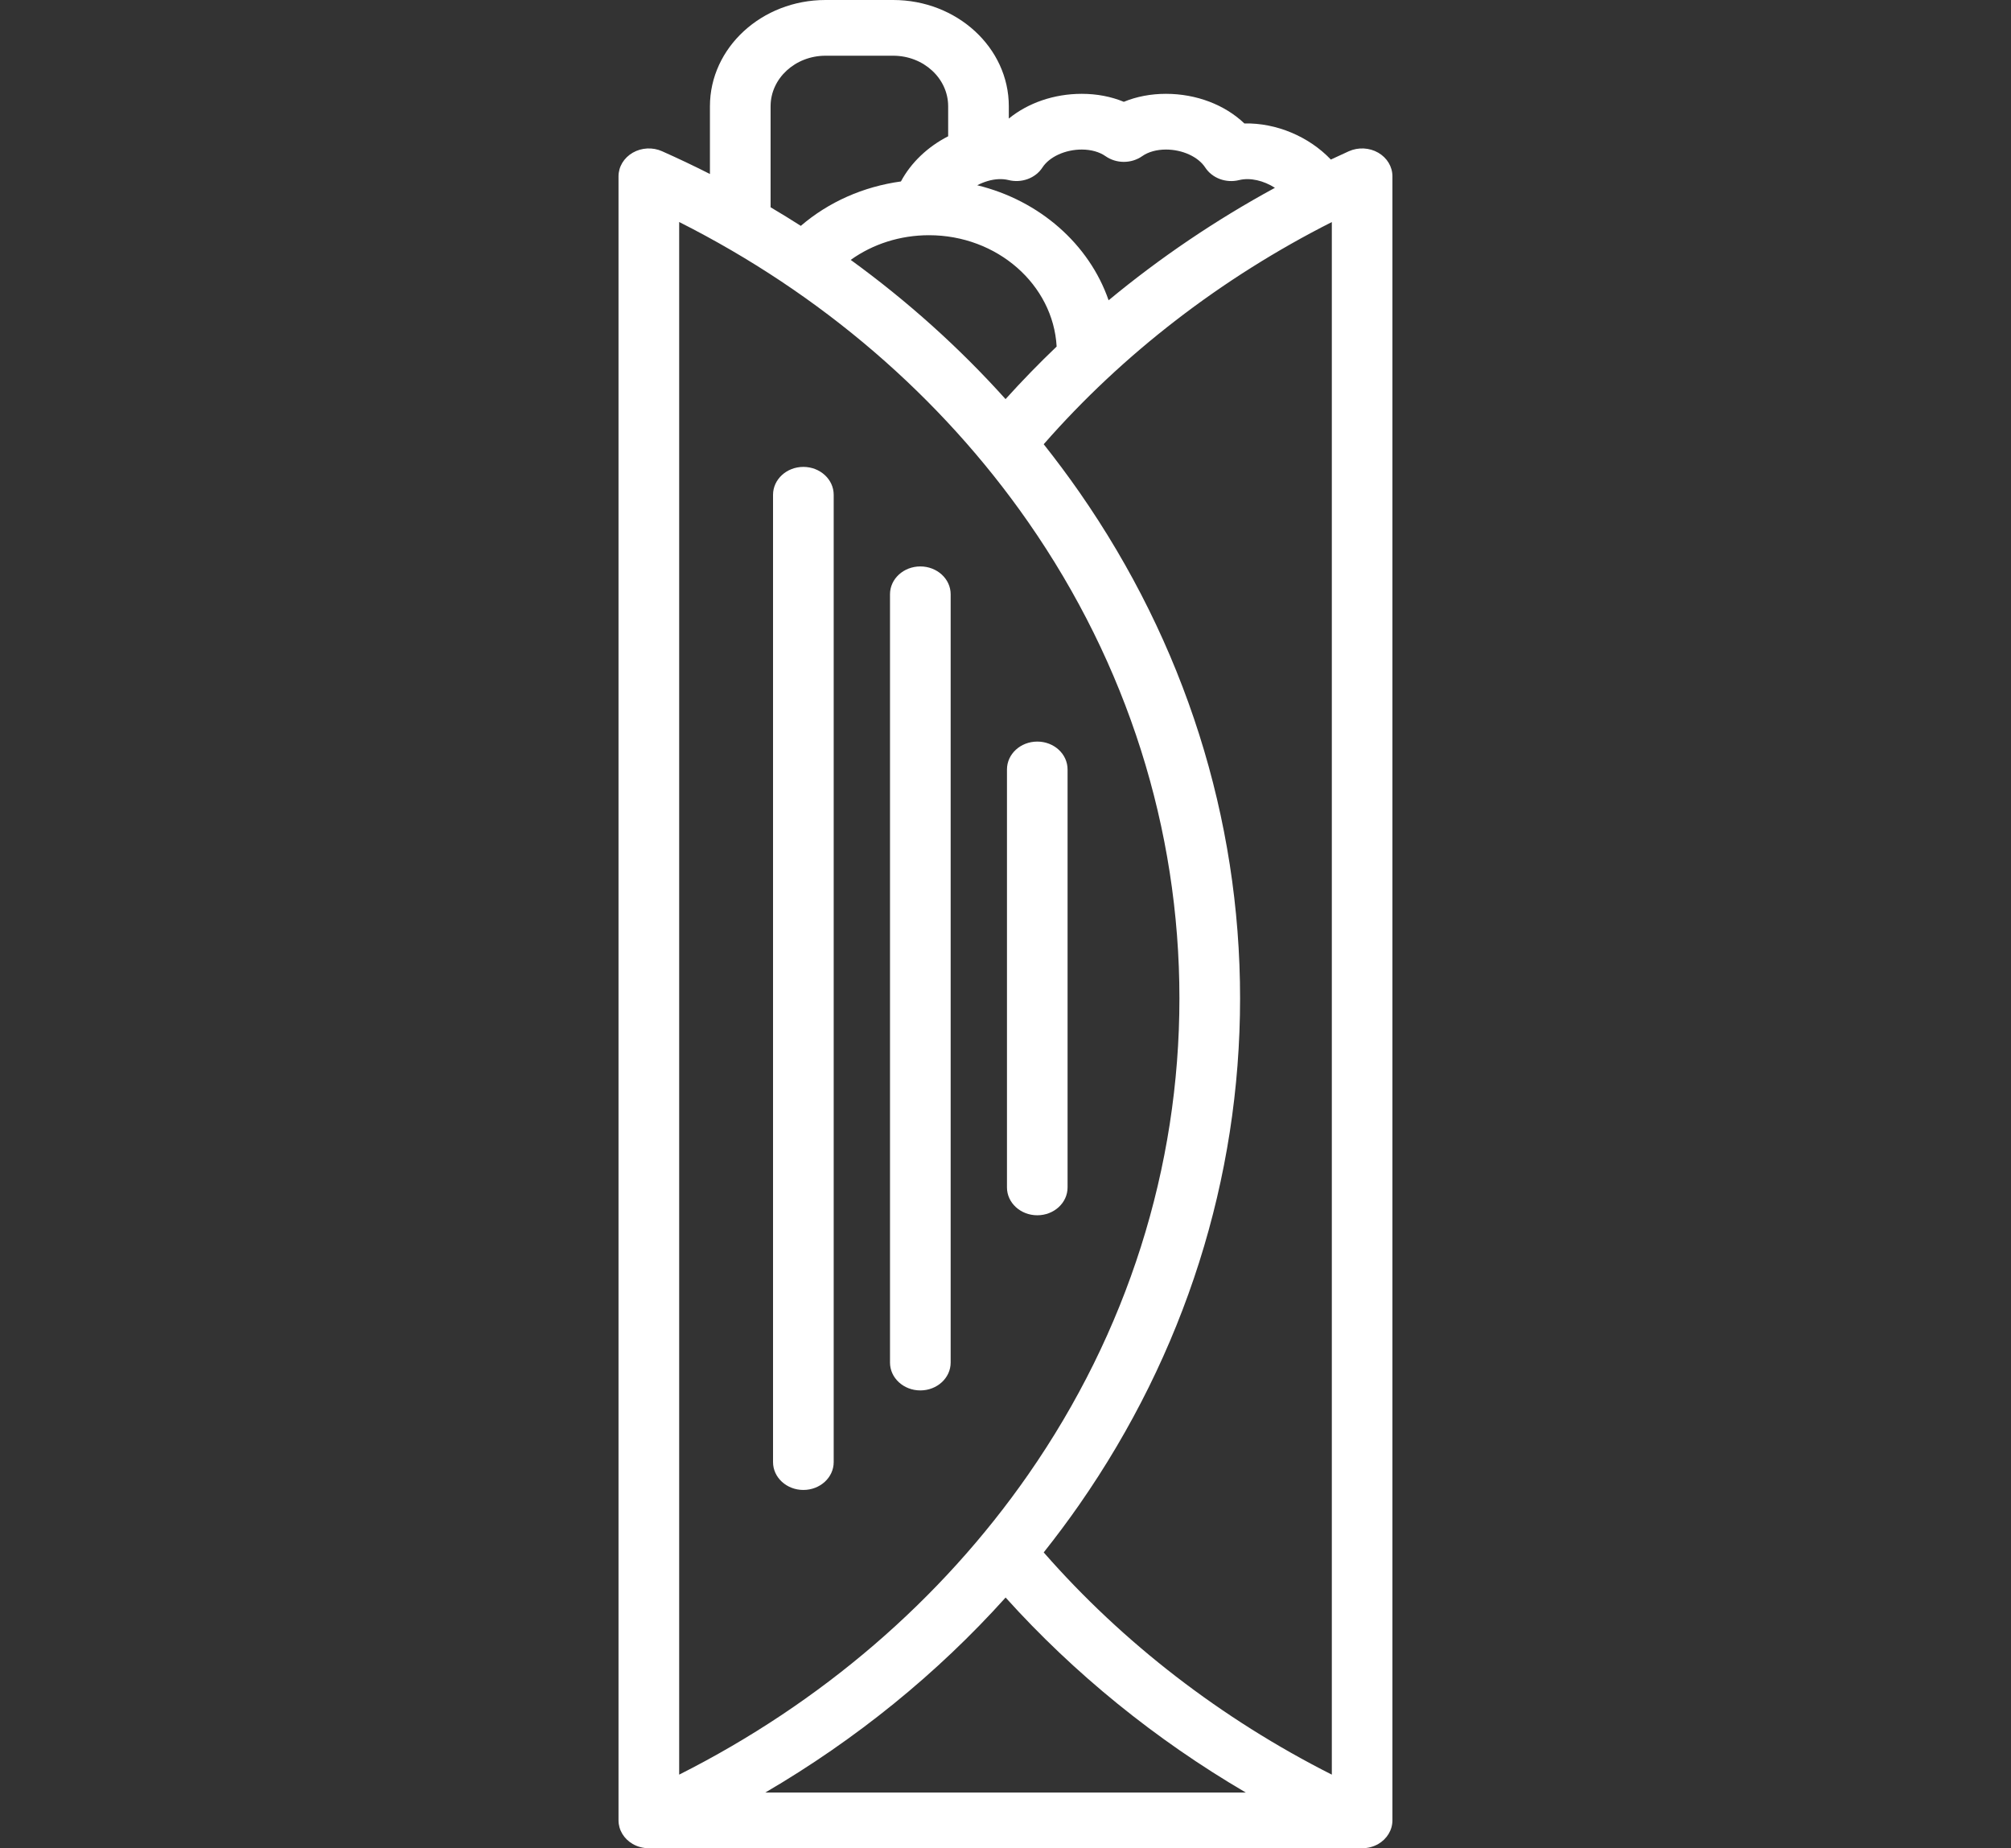 <svg width="37" height="34" viewBox="0 0 37 34" fill="none" xmlns="http://www.w3.org/2000/svg">
<rect x="0" y="0" width="37" height="34" fill="#333333" stroke="none"/>
<g id="doner-kebab 1">
<g id="Group">
<path id="Vector" d="M25.358 2.809C25.195 2.715 24.991 2.705 24.818 2.782C24.707 2.832 24.597 2.884 24.486 2.935C24.083 2.512 23.482 2.258 22.895 2.271C22.537 1.929 22.013 1.726 21.452 1.726C21.175 1.726 20.913 1.776 20.677 1.873C20.442 1.776 20.18 1.726 19.903 1.726C19.392 1.726 18.913 1.894 18.561 2.181V1.955C18.561 0.877 17.607 0 16.434 0H15.188C14.016 0 13.062 0.877 13.062 1.955V3.201C12.773 3.054 12.479 2.915 12.181 2.782C12.009 2.705 11.805 2.715 11.642 2.809C11.479 2.903 11.38 3.067 11.38 3.243V33.487C11.38 33.664 11.479 33.828 11.642 33.922C11.732 33.974 11.835 34 11.938 34H25.061C25.165 34 25.268 33.974 25.358 33.922C25.52 33.828 25.619 33.664 25.619 33.487V3.243C25.619 3.067 25.521 2.903 25.358 2.809ZM17.093 4.327C18.348 4.327 19.377 5.236 19.441 6.375C19.115 6.686 18.802 7.009 18.501 7.342C17.651 6.396 16.696 5.539 15.652 4.781C16.059 4.489 16.562 4.327 17.093 4.327ZM24.504 4.085V32.646C22.473 31.62 20.66 30.223 19.203 28.558C19.43 28.272 19.649 27.979 19.858 27.679C21.793 24.9 22.816 21.679 22.816 18.365C22.816 15.052 21.793 11.831 19.858 9.052C19.649 8.752 19.43 8.459 19.203 8.172C20.658 6.51 22.472 5.112 24.504 4.085ZM18.502 29.388C19.761 30.786 21.259 32.002 22.921 32.975H14.081C15.749 32 17.241 30.79 18.502 29.388ZM19.179 3.082C19.308 2.884 19.599 2.751 19.903 2.751C20.073 2.751 20.227 2.794 20.339 2.872C20.539 3.013 20.816 3.013 21.016 2.872C21.127 2.794 21.282 2.751 21.452 2.751C21.755 2.751 22.046 2.884 22.175 3.082C22.303 3.278 22.557 3.373 22.798 3.313C23.004 3.262 23.253 3.324 23.457 3.455C22.366 4.048 21.34 4.743 20.397 5.524C20.04 4.492 19.126 3.687 17.98 3.408C18.041 3.376 18.106 3.35 18.173 3.33C18.308 3.29 18.444 3.285 18.554 3.312C18.795 3.373 19.051 3.279 19.179 3.082ZM14.178 1.955C14.178 1.442 14.631 1.025 15.189 1.025H16.434C16.992 1.025 17.445 1.442 17.445 1.955V2.507C17.067 2.7 16.76 2.994 16.576 3.338C15.884 3.433 15.245 3.716 14.734 4.155C14.551 4.038 14.366 3.924 14.178 3.813V1.955H14.178ZM12.496 4.084C15.101 5.397 17.309 7.293 18.918 9.604C20.738 12.218 21.7 15.248 21.7 18.365C21.7 21.483 20.738 24.512 18.918 27.126C17.309 29.438 15.101 31.333 12.496 32.646V4.084Z" fill="white"/>
<path id="Vector_2" d="M14.781 8.589C14.473 8.589 14.223 8.819 14.223 9.102V26.897C14.223 27.18 14.473 27.409 14.781 27.409C15.089 27.409 15.339 27.18 15.339 26.897V9.102C15.339 8.819 15.089 8.589 14.781 8.589Z" fill="white"/>
<path id="Vector_3" d="M16.933 25.578C17.241 25.578 17.491 25.349 17.491 25.066V10.932C17.491 10.649 17.241 10.42 16.933 10.42C16.625 10.42 16.375 10.649 16.375 10.932V25.066C16.375 25.349 16.625 25.578 16.933 25.578Z" fill="white"/>
<path id="Vector_4" d="M19.085 22.356C19.393 22.356 19.642 22.127 19.642 21.844V14.155C19.642 13.871 19.393 13.642 19.085 13.642C18.777 13.642 18.527 13.871 18.527 14.155V21.844C18.527 22.127 18.777 22.356 19.085 22.356Z" fill="white"/>
</g>
</g>
</svg>

